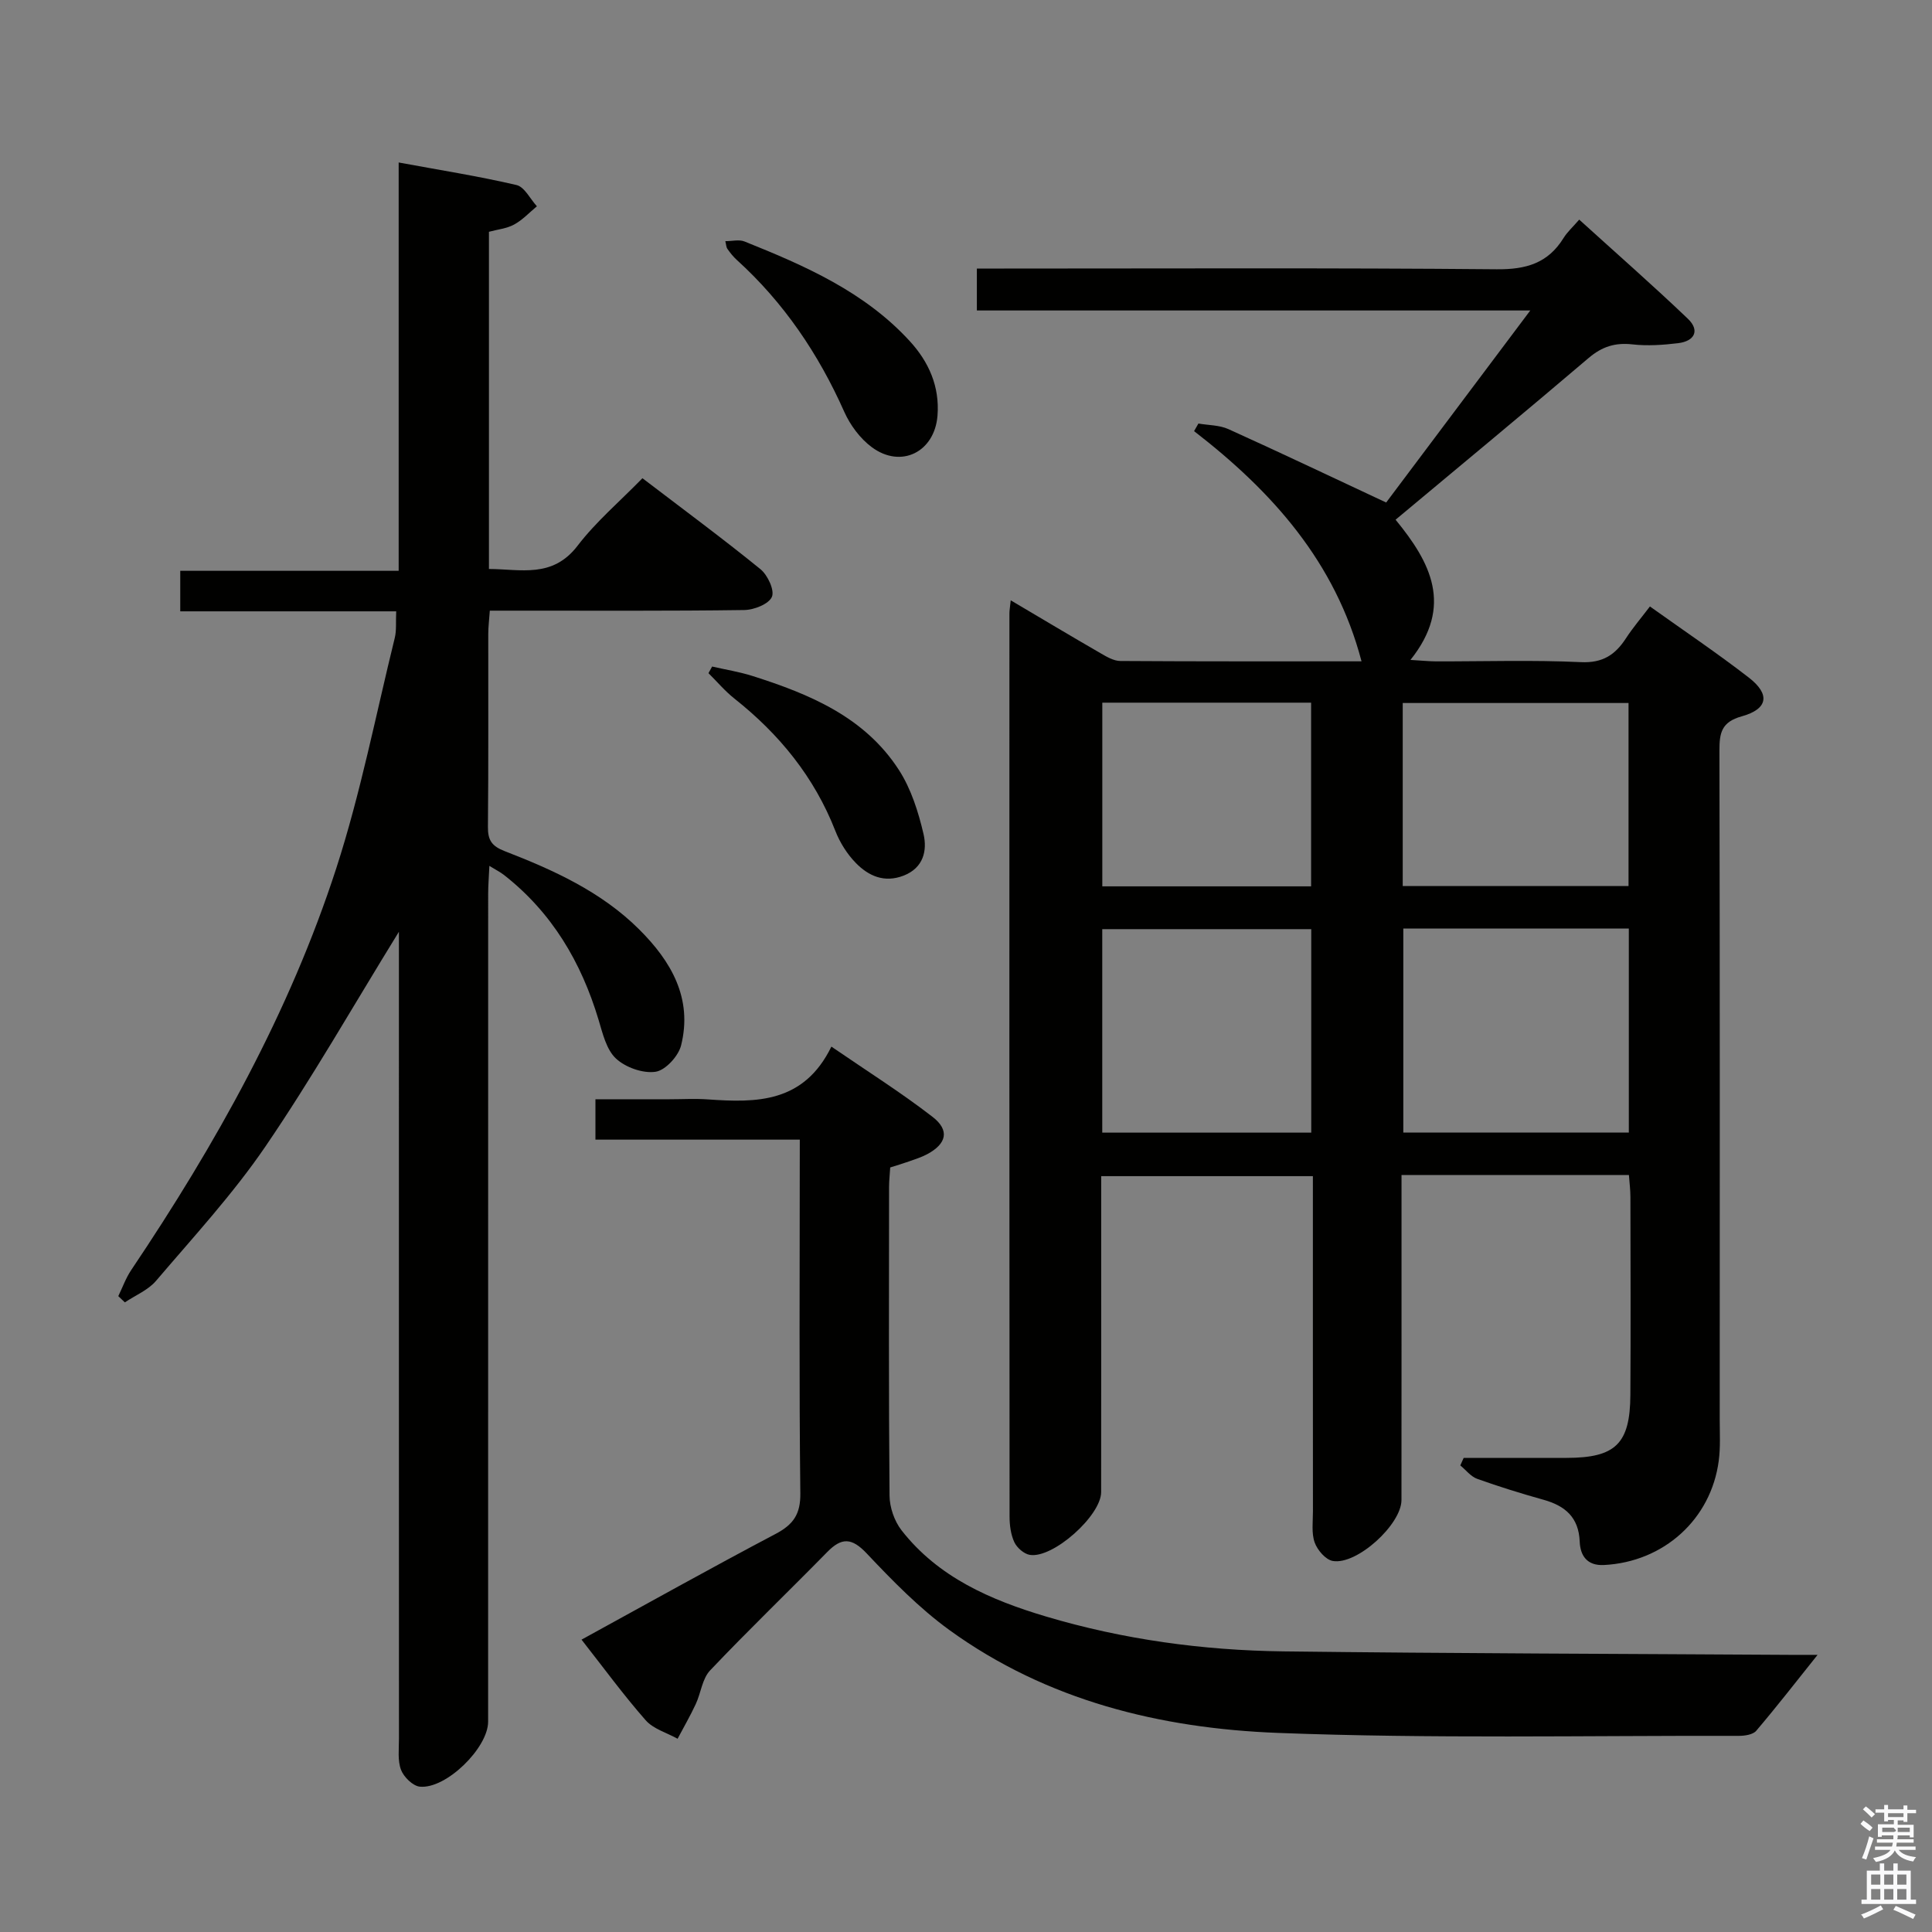 <svg enable-background="new 0 0 400 400" viewBox="0 0 400 400" xmlns="http://www.w3.org/2000/svg"><rect x="0" y="0" width="400" height="400" fill="#808080" stroke="none"/><path d="m385.2 377.6.6-.7c.6.4 1.3.9 1.9 1.5l-.6.7c-.8-.5-1.4-1-1.9-1.5zm.3 7.1c.6-1.4 1.1-2.9 1.5-4.5.3.1.6.3.9.4-.5 1.4-1 2.9-1.5 4.4zm.2-10.1.6-.6c.7.5 1.3 1.1 1.9 1.6l-.7.7c-.6-.6-1.2-1.2-1.8-1.7zm8.4-.8h.8v.9h1.8v.7h-1.8v1.8h-.8v-.3h-1.2v.9h3.3v2.6h-.8v-.4h-2.5c0 .3 0 .6-.1.8h3.4v.7h-3.5c0 .3-.1.6-.1.8h4v.7h-3.5c.7.9 1.9 1.3 3.6 1.5-.2.2-.4.5-.6.9-1.9-.3-3.2-1.1-3.8-2.3-.5 1.1-1.8 2-3.9 2.4-.2-.3-.4-.5-.6-.8 1.9-.4 3.1-.9 3.6-1.7h-3.2v-.7h3.5c.1-.2.1-.5.2-.8h-3.3v-.7h3.4c0-.2 0-.5 0-.8h-2.4v.3h-.8v-2.6h3.3v-.9h-1.2v.3h-.8v-1.8h-1.8v-.7h1.8v-.9h.8v.9h3.2zm-4.4 5.5h2.4c1-.3 0-.6 0-.9h-2.4zm1.2-3.1h3.2v-.8h-3.2zm4.4 2.2h-2.4v.9h2.5v-.9z" fill="#fafafb"/><path d="m389.2 385.8h.9v1.5h1.9v-1.5h.9v1.5h2.7v6h1.1v.9h-11.3v-.9h1.1v-6h2.7zm.2 8.7.5.8c-1.2.6-2.5 1.3-4 1.9-.2-.3-.3-.6-.6-.8 1.6-.6 3-1.3 4.1-1.9zm-2-4.3h1.9v-2.1h-1.9zm0 3.1h1.9v-2.2h-1.9zm2.7-3.1h1.9v-2.1h-1.9zm0 3.1h1.9v-2.2h-1.9zm2.4 1.3c1.4.6 2.7 1.2 4.1 1.8l-.5.9c-1.5-.7-2.8-1.4-4.1-1.9zm2.2-6.5h-1.9v2.1h1.9zm-1.9 5.2h1.9v-2.2h-1.9z" fill="#fafafb"/><g fill="#010100"><path d="m290.17 243.27v5.79c0 20.5.01 41-.01 61.5 0 5.05-9.22 13.5-14.23 12.62-1.47-.26-3.18-2.25-3.74-3.82-.69-1.94-.36-4.27-.36-6.44-.02-22.99-.01-45.97-.01-69.41-14.61 0-28.96 0-43.83 0v13.91c0 17.17.01 34.33-.01 51.5 0 4.87-9.97 13.79-14.77 13-1.21-.2-2.66-1.47-3.2-2.62-.74-1.59-.99-3.53-.99-5.32-.05-62.33-.04-124.66-.03-186.99 0-.64.13-1.29.27-2.7 6.45 3.81 12.51 7.44 18.63 10.97 1.25.73 2.7 1.58 4.06 1.59 16.48.11 32.97.07 49.94.07-5.41-20.61-18.54-35.19-34.67-47.66.3-.52.6-1.05.9-1.57 2.08.36 4.36.31 6.22 1.16 10.73 4.85 21.36 9.91 32.65 15.19 9.37-12.48 19.32-25.74 29.84-39.76-38.6 0-76.42 0-114.58 0 0-2.98 0-5.39 0-8.68h5.63c34 0 68-.16 101.99.15 6.09.06 10.61-1.25 13.84-6.46.77-1.25 1.91-2.27 3.25-3.82 7.6 6.9 15.19 13.55 22.48 20.51 2.57 2.45 1.39 4.66-2 5.07-3.13.38-6.36.6-9.47.25-3.57-.4-6.28.46-9.04 2.8-13.17 11.21-26.5 22.23-39.99 33.5 7.23 8.81 12.04 17.83 3.08 29.03 2.26.13 3.78.29 5.3.3 10 .02 20.01-.31 29.99.16 4.52.21 7.1-1.52 9.33-4.94 1.43-2.2 3.15-4.21 4.96-6.59 7.03 5.02 13.93 9.66 20.49 14.74 4.46 3.46 3.96 6.5-1.48 8.01-4.22 1.17-4.63 3.45-4.62 7.13.1 46.16.07 92.33.06 138.49 0 2.83.17 5.7-.2 8.49-1.59 12.15-11.41 20.97-23.76 21.6-3.48.18-4.91-1.9-5.03-4.86-.2-4.99-2.99-7.39-7.46-8.64-4.63-1.3-9.24-2.72-13.76-4.34-1.33-.48-2.34-1.83-3.5-2.78.23-.52.47-1.04.7-1.56 7.1 0 14.2.01 21.3 0 10.13-.01 13.15-2.9 13.21-13.01.09-13.67.03-27.33.01-41 0-1.46-.19-2.92-.31-4.55-15.63-.01-30.93-.01-47.08-.01zm.37-51.03v42.24h46.69c0-14.26 0-28.16 0-42.24-15.66 0-30.95 0-46.69 0zm-62.33 42.26h43.27c0-14.22 0-28.11 0-42.13-14.58 0-28.82 0-43.27 0zm62.21-51.05h46.75c0-12.91 0-25.44 0-37.9-15.81 0-31.19 0-46.75 0zm-62.2.06h43.23c0-12.84 0-25.37 0-38.03-14.58 0-28.8 0-43.23 0z"/><path d="m82.59 192.91c-9.53 15.46-18.01 30.35-27.63 44.45-6.72 9.85-14.9 18.72-22.66 27.83-1.64 1.92-4.27 2.99-6.45 4.45-.45-.43-.91-.86-1.36-1.29.88-1.8 1.56-3.74 2.67-5.39 17.5-26.04 32.77-53.3 42.47-83.22 5.04-15.56 8.18-31.74 12.1-47.66.39-1.57.19-3.28.3-5.51-14.95 0-29.68 0-44.71 0 0-3 0-5.43 0-8.39h45.22c0-28.25 0-55.99 0-84.54 8.61 1.59 16.57 2.84 24.4 4.67 1.66.39 2.83 2.88 4.22 4.4-1.55 1.28-2.96 2.82-4.7 3.77-1.53.84-3.43 1.02-5.23 1.51v69.81c6.6.03 13.16 1.97 18.35-4.81 3.8-4.97 8.69-9.12 13.43-13.98 8.46 6.46 16.59 12.46 24.43 18.83 1.5 1.22 2.97 4.38 2.37 5.74-.65 1.49-3.69 2.69-5.71 2.72-15.49.22-30.99.12-46.48.13-1.97 0-3.93 0-6.21 0-.13 1.92-.32 3.36-.32 4.8-.02 13.33.06 26.66-.07 39.98-.03 2.76.82 3.98 3.47 5.01 10.1 3.91 19.99 8.39 27.82 16.18 6.64 6.6 11.14 14.29 8.7 24.05-.56 2.22-3.25 5.16-5.3 5.45-2.61.38-6.21-.9-8.19-2.75s-2.75-5.2-3.6-8.03c-3.59-11.94-9.66-22.21-19.59-29.98-.75-.58-1.61-1.01-3.01-1.87-.1 2.28-.25 4.02-.25 5.76-.01 57.14-.01 114.29-.01 171.43 0 5.41-8.69 13.98-14.13 13.45-1.45-.14-3.33-1.99-3.9-3.48-.73-1.92-.43-4.26-.43-6.42-.02-53.48-.01-106.96-.01-160.44 0-1.96 0-3.91 0-6.66z"/><path d="m165.59 235.95c-14.46 0-28.25 0-42.31 0 0-2.76 0-5.17 0-8.36h15.29c2.67 0 5.34-.16 8 .03 10.07.71 19.85.76 25.56-10.93 7.48 5.13 14.45 9.52 20.94 14.54 3.61 2.79 2.91 5.59-1.12 7.74-1.16.62-2.45 1.02-3.7 1.47-1.23.44-2.49.81-3.94 1.27-.08 1.37-.23 2.67-.24 3.97-.01 21.33-.09 42.65.1 63.98.02 2.42 1 5.27 2.49 7.18 7.62 9.76 18.5 14.44 29.9 17.84 15.99 4.76 32.46 7.01 49.11 7.22 34.97.43 69.94.5 104.9.72 1.96.01 3.93 0 5.74 0-4.31 5.39-8.39 10.65-12.7 15.72-.68.8-2.37 1.05-3.59 1.05-31.82-.07-63.67.61-95.44-.61-24.29-.93-47.81-6.66-68.02-21.3-6.26-4.54-11.79-10.22-17.13-15.87-3.09-3.27-5.18-3.32-8.16-.28-8.05 8.21-16.34 16.17-24.25 24.51-1.63 1.71-1.9 4.67-2.97 6.97-1.14 2.45-2.5 4.79-3.76 7.18-2.24-1.25-5.02-2.02-6.61-3.83-4.6-5.23-8.71-10.87-13.28-16.69 13.64-7.47 26.82-14.85 40.18-21.89 3.67-1.94 5.18-4.08 5.12-8.42-.26-22.32-.12-44.65-.12-66.97.01-1.85.01-3.66.01-6.24z"/><path d="m150.17 49.93c1.43 0 2.86-.38 3.96.06 12.52 5.02 24.87 10.42 34.23 20.64 3.93 4.29 6.21 9.38 5.74 15.42-.59 7.52-7.53 11.04-13.61 6.53-2.4-1.78-4.46-4.55-5.69-7.31-5.34-12-12.51-22.62-22.26-31.46-.73-.66-1.36-1.46-1.93-2.27-.26-.36-.26-.9-.44-1.61z"/><path d="m147.44 138c2.78.64 5.63 1.09 8.34 1.95 11.86 3.76 23.27 8.51 30.34 19.48 2.52 3.91 4.02 8.67 5.09 13.26.78 3.38.01 6.99-4.13 8.6-4 1.55-7.26.07-9.89-2.62-1.8-1.84-3.3-4.23-4.24-6.64-4.36-11.16-11.59-20.02-20.89-27.39-1.96-1.55-3.59-3.5-5.38-5.27.25-.46.51-.91.76-1.37z"/></g></svg>